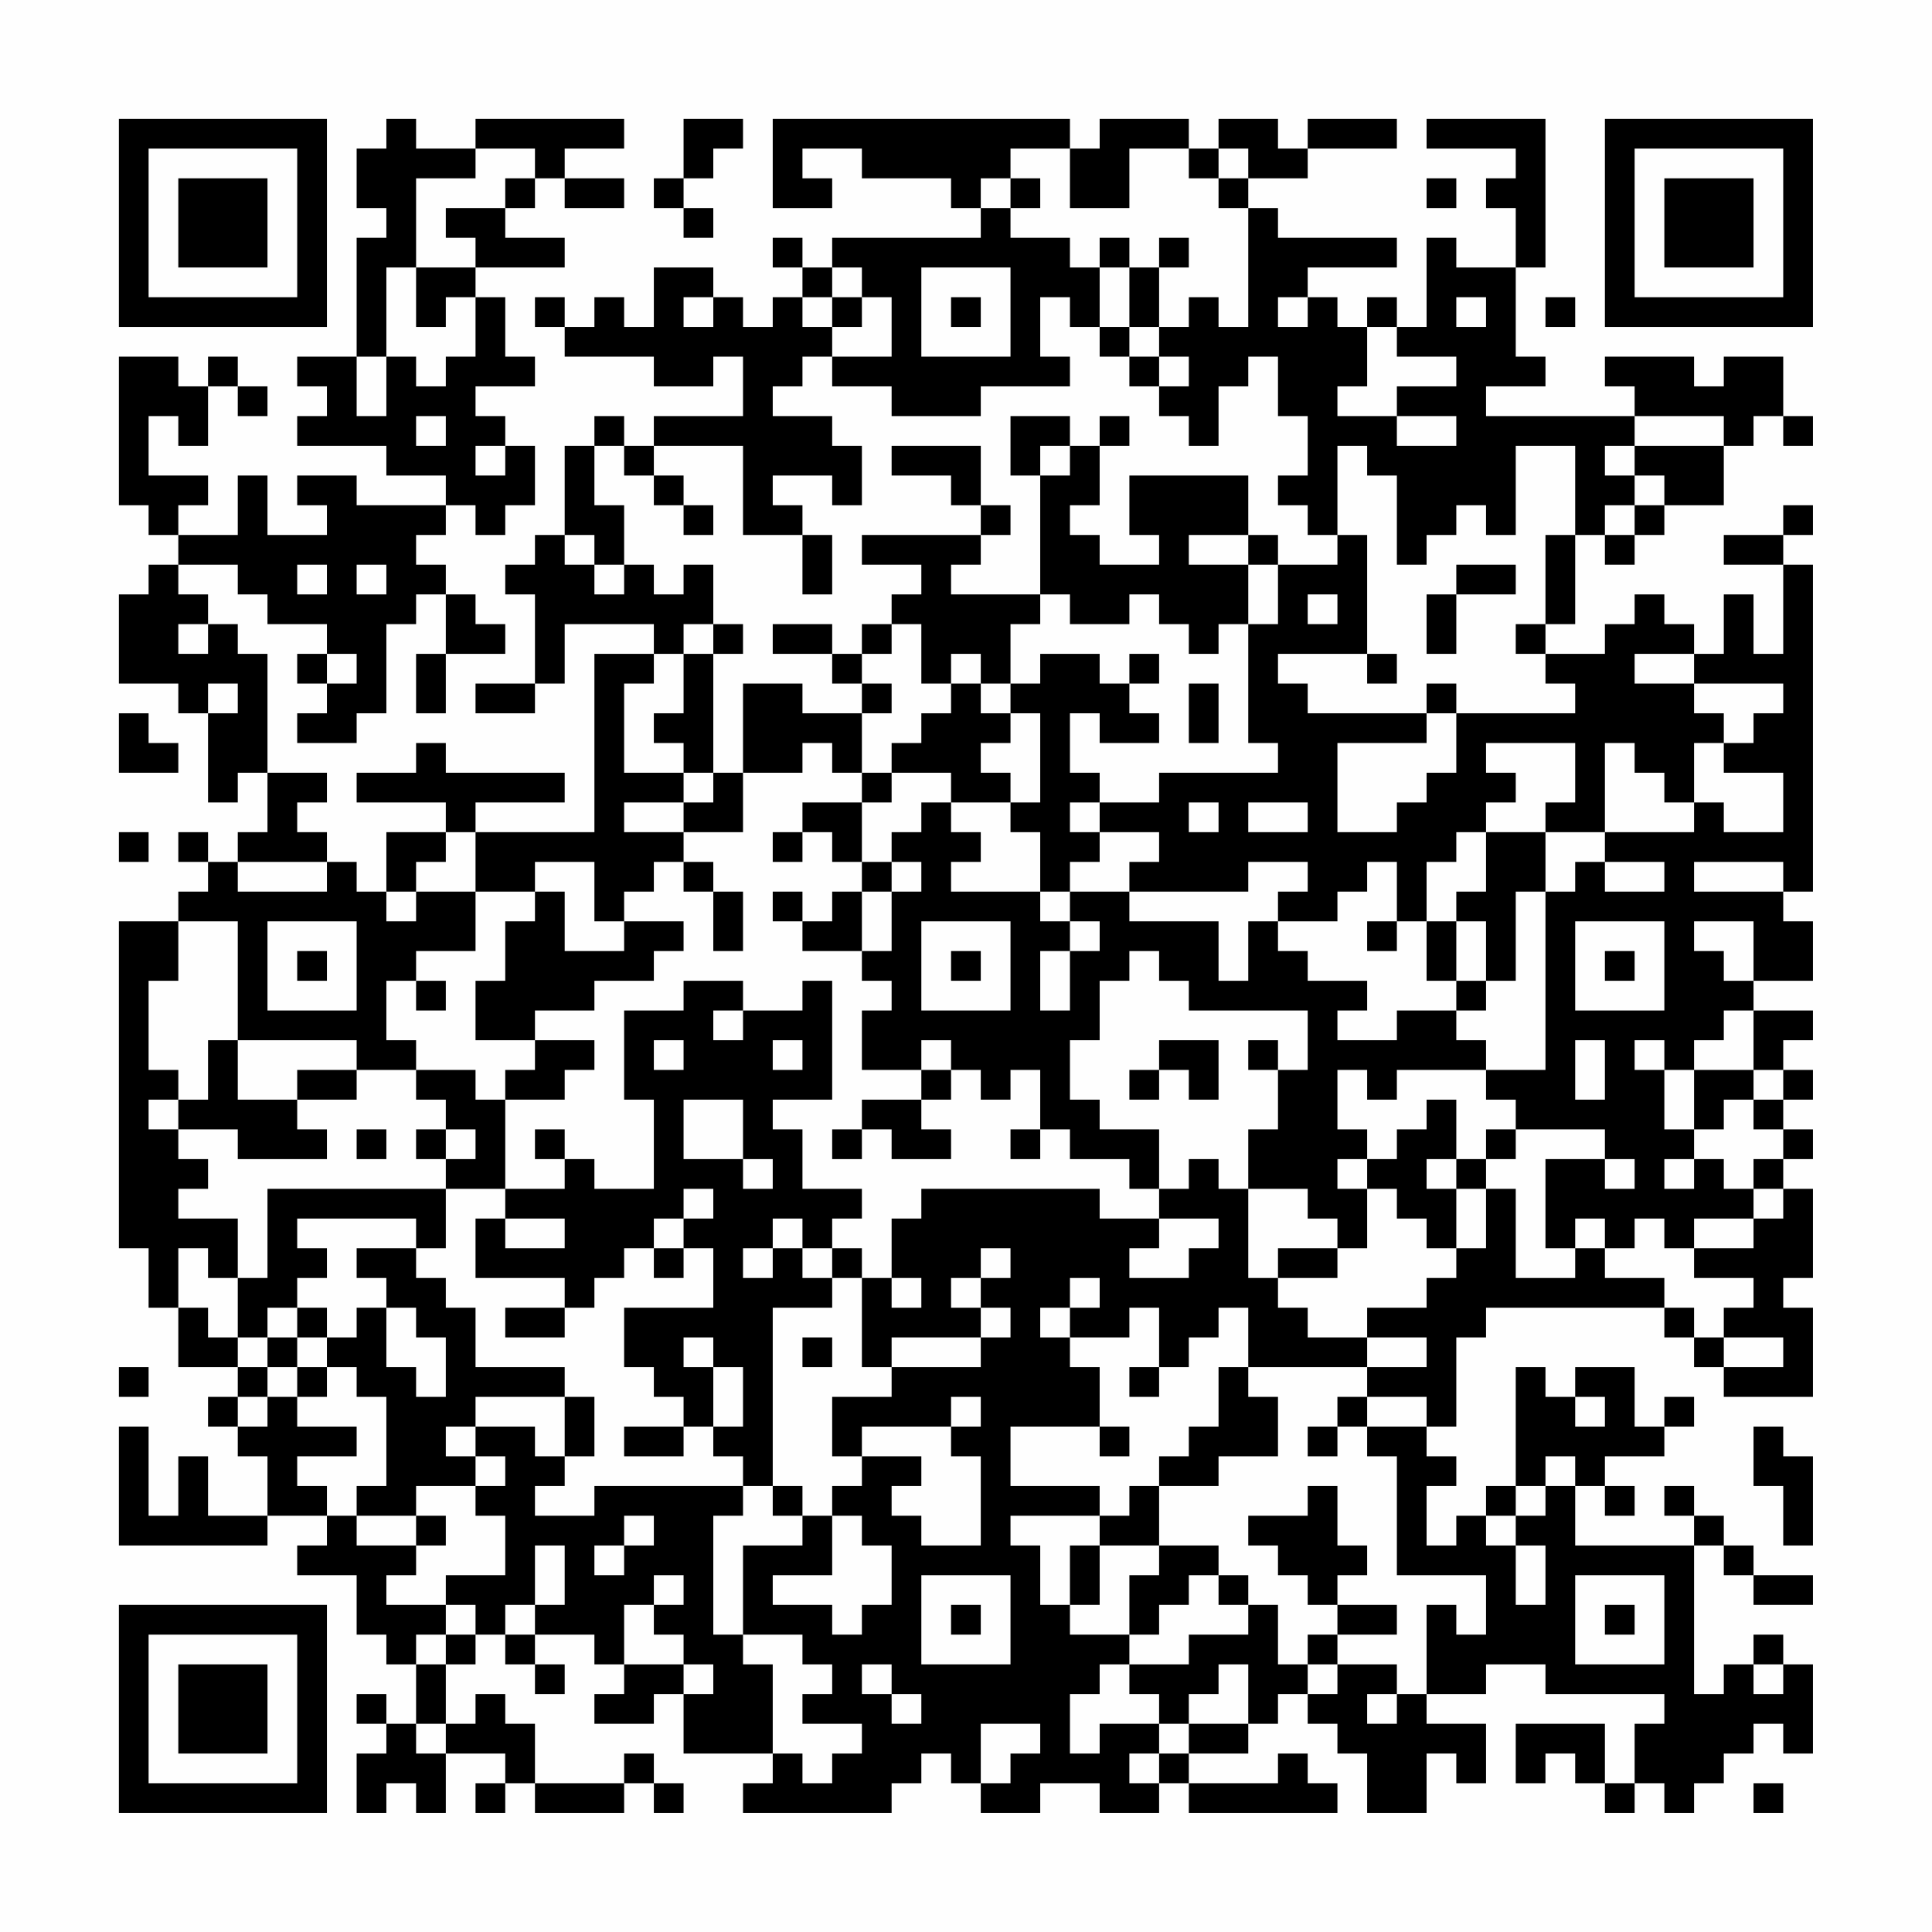 <?xml version="1.0" encoding="UTF-8"?>
<svg xmlns="http://www.w3.org/2000/svg" version="1.1" width="300" height="300" viewBox="0 0 300 300"><rect x="0" y="0" width="300" height="300" fill="#fefefe"/><g transform="scale(4.615)"><g transform="translate(4,4)"><path fill-rule="evenodd" d="M9 0L9 1L8 1L8 3L9 3L9 4L8 4L8 8L6 8L6 9L7 9L7 10L6 10L6 11L9 11L9 12L11 12L11 13L8 13L8 12L6 12L6 13L7 13L7 14L5 14L5 12L4 12L4 14L2 14L2 13L3 13L3 12L1 12L1 10L2 10L2 11L3 11L3 9L4 9L4 10L5 10L5 9L4 9L4 8L3 8L3 9L2 9L2 8L0 8L0 13L1 13L1 14L2 14L2 15L1 15L1 16L0 16L0 19L2 19L2 20L3 20L3 23L4 23L4 22L5 22L5 24L4 24L4 25L3 25L3 24L2 24L2 25L3 25L3 26L2 26L2 27L0 27L0 38L1 38L1 40L2 40L2 42L4 42L4 43L3 43L3 44L4 44L4 45L5 45L5 47L3 47L3 45L2 45L2 47L1 47L1 44L0 44L0 48L5 48L5 47L7 47L7 48L6 48L6 49L8 49L8 51L9 51L9 52L10 52L10 54L9 54L9 53L8 53L8 54L9 54L9 55L8 55L8 57L9 57L9 56L10 56L10 57L11 57L11 55L13 55L13 56L12 56L12 57L13 57L13 56L14 56L14 57L17 57L17 56L18 56L18 57L19 57L19 56L18 56L18 55L17 55L17 56L14 56L14 54L13 54L13 53L12 53L12 54L11 54L11 52L12 52L12 51L13 51L13 52L14 52L14 53L15 53L15 52L14 52L14 51L16 51L16 52L17 52L17 53L16 53L16 54L18 54L18 53L19 53L19 55L22 55L22 56L21 56L21 57L26 57L26 56L27 56L27 55L28 55L28 56L29 56L29 57L31 57L31 56L33 56L33 57L35 57L35 56L36 56L36 57L41 57L41 56L40 56L40 55L39 55L39 56L36 56L36 55L38 55L38 54L39 54L39 53L40 53L40 54L41 54L41 55L42 55L42 57L44 57L44 55L45 55L45 56L46 56L46 54L44 54L44 53L46 53L46 52L48 52L48 53L52 53L52 54L51 54L51 56L50 56L50 54L47 54L47 56L48 56L48 55L49 55L49 56L50 56L50 57L51 57L51 56L52 56L52 57L53 57L53 56L54 56L54 55L55 55L55 54L56 54L56 55L57 55L57 52L56 52L56 51L55 51L55 52L54 52L54 53L53 53L53 48L54 48L54 49L55 49L55 50L57 50L57 49L55 49L55 48L54 48L54 47L53 47L53 46L52 46L52 47L53 47L53 48L49 48L49 46L50 46L50 47L51 47L51 46L50 46L50 45L52 45L52 44L53 44L53 43L52 43L52 44L51 44L51 42L49 42L49 43L48 43L48 42L47 42L47 46L46 46L46 47L45 47L45 48L44 48L44 46L45 46L45 45L44 45L44 44L45 44L45 41L46 41L46 40L52 40L52 41L53 41L53 42L54 42L54 43L57 43L57 40L56 40L56 39L57 39L57 36L56 36L56 35L57 35L57 34L56 34L56 33L57 33L57 32L56 32L56 31L57 31L57 30L55 30L55 29L57 29L57 27L56 27L56 26L57 26L57 15L56 15L56 14L57 14L57 13L56 13L56 14L54 14L54 15L56 15L56 18L55 18L55 16L54 16L54 18L53 18L53 17L52 17L52 16L51 16L51 17L50 17L50 18L48 18L48 17L49 17L49 14L50 14L50 15L51 15L51 14L52 14L52 13L54 13L54 11L55 11L55 10L56 10L56 11L57 11L57 10L56 10L56 8L54 8L54 9L53 9L53 8L50 8L50 9L51 9L51 10L46 10L46 9L48 9L48 8L47 8L47 5L48 5L48 0L44 0L44 1L47 1L47 2L46 2L46 3L47 3L47 5L45 5L45 4L44 4L44 7L43 7L43 6L42 6L42 7L41 7L41 6L40 6L40 5L43 5L43 4L39 4L39 3L38 3L38 2L40 2L40 1L43 1L43 0L40 0L40 1L39 1L39 0L37 0L37 1L36 1L36 0L33 0L33 1L32 1L32 0L22 0L22 3L24 3L24 2L23 2L23 1L25 1L25 2L28 2L28 3L29 3L29 4L24 4L24 5L23 5L23 4L22 4L22 5L23 5L23 6L22 6L22 7L21 7L21 6L20 6L20 5L18 5L18 7L17 7L17 6L16 6L16 7L15 7L15 6L14 6L14 7L15 7L15 8L18 8L18 9L20 9L20 8L21 8L21 10L18 10L18 11L17 11L17 10L16 10L16 11L15 11L15 14L14 14L14 15L13 15L13 16L14 16L14 19L12 19L12 20L14 20L14 19L15 19L15 17L18 17L18 18L16 18L16 24L12 24L12 23L15 23L15 22L11 22L11 21L10 21L10 22L8 22L8 23L11 23L11 24L9 24L9 26L8 26L8 25L7 25L7 24L6 24L6 23L7 23L7 22L5 22L5 18L4 18L4 17L3 17L3 16L2 16L2 15L4 15L4 16L5 16L5 17L7 17L7 18L6 18L6 19L7 19L7 20L6 20L6 21L8 21L8 20L9 20L9 17L10 17L10 16L11 16L11 18L10 18L10 20L11 20L11 18L13 18L13 17L12 17L12 16L11 16L11 15L10 15L10 14L11 14L11 13L12 13L12 14L13 14L13 13L14 13L14 11L13 11L13 10L12 10L12 9L14 9L14 8L13 8L13 6L12 6L12 5L15 5L15 4L13 4L13 3L14 3L14 2L15 2L15 3L17 3L17 2L15 2L15 1L17 1L17 0L12 0L12 1L10 1L10 0ZM19 0L19 2L18 2L18 3L19 3L19 4L20 4L20 3L19 3L19 2L20 2L20 1L21 1L21 0ZM12 1L12 2L10 2L10 5L9 5L9 8L8 8L8 10L9 10L9 8L10 8L10 9L11 9L11 8L12 8L12 6L11 6L11 7L10 7L10 5L12 5L12 4L11 4L11 3L13 3L13 2L14 2L14 1ZM30 1L30 2L29 2L29 3L30 3L30 4L32 4L32 5L33 5L33 7L32 7L32 6L31 6L31 8L32 8L32 9L29 9L29 10L26 10L26 9L24 9L24 8L26 8L26 6L25 6L25 5L24 5L24 6L23 6L23 7L24 7L24 8L23 8L23 9L22 9L22 10L24 10L24 11L25 11L25 13L24 13L24 12L22 12L22 13L23 13L23 14L21 14L21 11L18 11L18 12L17 12L17 11L16 11L16 13L17 13L17 15L16 15L16 14L15 14L15 15L16 15L16 16L17 16L17 15L18 15L18 16L19 16L19 15L20 15L20 17L19 17L19 18L18 18L18 19L17 19L17 22L19 22L19 23L17 23L17 24L19 24L19 25L18 25L18 26L17 26L17 27L16 27L16 25L14 25L14 26L12 26L12 24L11 24L11 25L10 25L10 26L9 26L9 27L10 27L10 26L12 26L12 28L10 28L10 29L9 29L9 31L10 31L10 32L8 32L8 31L4 31L4 27L2 27L2 29L1 29L1 32L2 32L2 33L1 33L1 34L2 34L2 35L3 35L3 36L2 36L2 37L4 37L4 39L3 39L3 38L2 38L2 40L3 40L3 41L4 41L4 42L5 42L5 43L4 43L4 44L5 44L5 43L6 43L6 44L8 44L8 45L6 45L6 46L7 46L7 47L8 47L8 48L10 48L10 49L9 49L9 50L11 50L11 51L10 51L10 52L11 52L11 51L12 51L12 50L11 50L11 49L13 49L13 47L12 47L12 46L13 46L13 45L12 45L12 44L14 44L14 45L15 45L15 46L14 46L14 47L16 47L16 46L21 46L21 47L20 47L20 51L21 51L21 52L22 52L22 55L23 55L23 56L24 56L24 55L25 55L25 54L23 54L23 53L24 53L24 52L23 52L23 51L21 51L21 48L23 48L23 47L24 47L24 49L22 49L22 50L24 50L24 51L25 51L25 50L26 50L26 48L25 48L25 47L24 47L24 46L25 46L25 45L27 45L27 46L26 46L26 47L27 47L27 48L29 48L29 45L28 45L28 44L29 44L29 43L28 43L28 44L25 44L25 45L24 45L24 43L26 43L26 42L29 42L29 41L30 41L30 40L29 40L29 39L30 39L30 38L29 38L29 39L28 39L28 40L29 40L29 41L26 41L26 42L25 42L25 39L26 39L26 40L27 40L27 39L26 39L26 37L27 37L27 36L33 36L33 37L35 37L35 38L34 38L34 39L36 39L36 38L37 38L37 37L35 37L35 36L36 36L36 35L37 35L37 36L38 36L38 39L39 39L39 40L40 40L40 41L42 41L42 42L38 42L38 40L37 40L37 41L36 41L36 42L35 42L35 40L34 40L34 41L32 41L32 40L33 40L33 39L32 39L32 40L31 40L31 41L32 41L32 42L33 42L33 44L30 44L30 46L33 46L33 47L30 47L30 48L31 48L31 50L32 50L32 51L34 51L34 52L33 52L33 53L32 53L32 55L33 55L33 54L35 54L35 55L34 55L34 56L35 56L35 55L36 55L36 54L38 54L38 52L37 52L37 53L36 53L36 54L35 54L35 53L34 53L34 52L36 52L36 51L38 51L38 50L39 50L39 52L40 52L40 53L41 53L41 52L43 52L43 53L42 53L42 54L43 54L43 53L44 53L44 50L45 50L45 51L46 51L46 49L43 49L43 45L42 45L42 44L44 44L44 43L42 43L42 42L44 42L44 41L42 41L42 40L44 40L44 39L45 39L45 38L46 38L46 36L47 36L47 39L49 39L49 38L50 38L50 39L52 39L52 40L53 40L53 41L54 41L54 42L56 42L56 41L54 41L54 40L55 40L55 39L53 39L53 38L55 38L55 37L56 37L56 36L55 36L55 35L56 35L56 34L55 34L55 33L56 33L56 32L55 32L55 30L54 30L54 31L53 31L53 32L52 32L52 31L51 31L51 32L52 32L52 34L53 34L53 35L52 35L52 36L53 36L53 35L54 35L54 36L55 36L55 37L53 37L53 38L52 38L52 37L51 37L51 38L50 38L50 37L49 37L49 38L48 38L48 35L50 35L50 36L51 36L51 35L50 35L50 34L47 34L47 33L46 33L46 32L48 32L48 26L49 26L49 25L50 25L50 26L52 26L52 25L50 25L50 24L53 24L53 23L54 23L54 24L56 24L56 22L54 22L54 21L55 21L55 20L56 20L56 19L53 19L53 18L51 18L51 19L53 19L53 20L54 20L54 21L53 21L53 23L52 23L52 22L51 22L51 21L50 21L50 24L48 24L48 23L49 23L49 21L46 21L46 22L47 22L47 23L46 23L46 24L45 24L45 25L44 25L44 27L43 27L43 25L42 25L42 26L41 26L41 27L39 27L39 26L40 26L40 25L38 25L38 26L34 26L34 25L35 25L35 24L33 24L33 23L35 23L35 22L39 22L39 21L38 21L38 17L39 17L39 15L41 15L41 14L42 14L42 18L39 18L39 19L40 19L40 20L44 20L44 21L41 21L41 24L43 24L43 23L44 23L44 22L45 22L45 20L49 20L49 19L48 19L48 18L47 18L47 17L48 17L48 14L49 14L49 11L47 11L47 14L46 14L46 13L45 13L45 14L44 14L44 15L43 15L43 12L42 12L42 11L41 11L41 14L40 14L40 13L39 13L39 12L40 12L40 10L39 10L39 8L38 8L38 9L37 9L37 11L36 11L36 10L35 10L35 9L36 9L36 8L35 8L35 7L36 7L36 6L37 6L37 7L38 7L38 3L37 3L37 2L38 2L38 1L37 1L37 2L36 2L36 1L34 1L34 3L32 3L32 1ZM30 2L30 3L31 3L31 2ZM44 2L44 3L45 3L45 2ZM33 4L33 5L34 5L34 7L33 7L33 8L34 8L34 9L35 9L35 8L34 8L34 7L35 7L35 5L36 5L36 4L35 4L35 5L34 5L34 4ZM27 5L27 8L30 8L30 5ZM19 6L19 7L20 7L20 6ZM24 6L24 7L25 7L25 6ZM28 6L28 7L29 7L29 6ZM39 6L39 7L40 7L40 6ZM45 6L45 7L46 7L46 6ZM48 6L48 7L49 7L49 6ZM42 7L42 9L41 9L41 10L43 10L43 11L45 11L45 10L43 10L43 9L45 9L45 8L43 8L43 7ZM10 10L10 11L11 11L11 10ZM30 10L30 12L31 12L31 16L28 16L28 15L29 15L29 14L30 14L30 13L29 13L29 11L26 11L26 12L28 12L28 13L29 13L29 14L25 14L25 15L27 15L27 16L26 16L26 17L25 17L25 18L24 18L24 17L22 17L22 18L24 18L24 19L25 19L25 20L23 20L23 19L21 19L21 22L20 22L20 18L21 18L21 17L20 17L20 18L19 18L19 20L18 20L18 21L19 21L19 22L20 22L20 23L19 23L19 24L21 24L21 22L23 22L23 21L24 21L24 22L25 22L25 23L23 23L23 24L22 24L22 25L23 25L23 24L24 24L24 25L25 25L25 26L24 26L24 27L23 27L23 26L22 26L22 27L23 27L23 28L25 28L25 29L26 29L26 30L25 30L25 32L27 32L27 33L25 33L25 34L24 34L24 35L25 35L25 34L26 34L26 35L28 35L28 34L27 34L27 33L28 33L28 32L29 32L29 33L30 33L30 32L31 32L31 34L30 34L30 35L31 35L31 34L32 34L32 35L34 35L34 36L35 36L35 34L33 34L33 33L32 33L32 31L33 31L33 29L34 29L34 28L35 28L35 29L36 29L36 30L40 30L40 32L39 32L39 31L38 31L38 32L39 32L39 34L38 34L38 36L40 36L40 37L41 37L41 38L39 38L39 39L41 39L41 38L42 38L42 36L43 36L43 37L44 37L44 38L45 38L45 36L46 36L46 35L47 35L47 34L46 34L46 35L45 35L45 33L44 33L44 34L43 34L43 35L42 35L42 34L41 34L41 32L42 32L42 33L43 33L43 32L46 32L46 31L45 31L45 30L46 30L46 29L47 29L47 26L48 26L48 24L46 24L46 26L45 26L45 27L44 27L44 29L45 29L45 30L43 30L43 31L41 31L41 30L42 30L42 29L40 29L40 28L39 28L39 27L38 27L38 29L37 29L37 27L34 27L34 26L32 26L32 25L33 25L33 24L32 24L32 23L33 23L33 22L32 22L32 20L33 20L33 21L35 21L35 20L34 20L34 19L35 19L35 18L34 18L34 19L33 19L33 18L31 18L31 19L30 19L30 17L31 17L31 16L32 16L32 17L34 17L34 16L35 16L35 17L36 17L36 18L37 18L37 17L38 17L38 15L39 15L39 14L38 14L38 12L34 12L34 14L35 14L35 15L33 15L33 14L32 14L32 13L33 13L33 11L34 11L34 10L33 10L33 11L32 11L32 10ZM51 10L51 11L50 11L50 12L51 12L51 13L50 13L50 14L51 14L51 13L52 13L52 12L51 12L51 11L54 11L54 10ZM12 11L12 12L13 12L13 11ZM31 11L31 12L32 12L32 11ZM18 12L18 13L19 13L19 14L20 14L20 13L19 13L19 12ZM23 14L23 16L24 16L24 14ZM36 14L36 15L38 15L38 14ZM6 15L6 16L7 16L7 15ZM8 15L8 16L9 16L9 15ZM45 15L45 16L44 16L44 18L45 18L45 16L47 16L47 15ZM40 16L40 17L41 17L41 16ZM2 17L2 18L3 18L3 17ZM26 17L26 18L25 18L25 19L26 19L26 20L25 20L25 22L26 22L26 23L25 23L25 25L26 25L26 26L25 26L25 28L26 28L26 26L27 26L27 25L26 25L26 24L27 24L27 23L28 23L28 24L29 24L29 25L28 25L28 26L31 26L31 27L32 27L32 28L31 28L31 30L32 30L32 28L33 28L33 27L32 27L32 26L31 26L31 24L30 24L30 23L31 23L31 20L30 20L30 19L29 19L29 18L28 18L28 19L27 19L27 17ZM7 18L7 19L8 19L8 18ZM42 18L42 19L43 19L43 18ZM3 19L3 20L4 20L4 19ZM28 19L28 20L27 20L27 21L26 21L26 22L28 22L28 23L30 23L30 22L29 22L29 21L30 21L30 20L29 20L29 19ZM36 19L36 21L37 21L37 19ZM44 19L44 20L45 20L45 19ZM0 20L0 22L2 22L2 21L1 21L1 20ZM36 23L36 24L37 24L37 23ZM38 23L38 24L40 24L40 23ZM0 24L0 25L1 25L1 24ZM4 25L4 26L7 26L7 25ZM19 25L19 26L20 26L20 28L21 28L21 26L20 26L20 25ZM53 25L53 26L56 26L56 25ZM14 26L14 27L13 27L13 29L12 29L12 31L14 31L14 32L13 32L13 33L12 33L12 32L10 32L10 33L11 33L11 34L10 34L10 35L11 35L11 36L5 36L5 39L4 39L4 41L5 41L5 42L6 42L6 43L7 43L7 42L8 42L8 43L9 43L9 46L8 46L8 47L10 47L10 48L11 48L11 47L10 47L10 46L12 46L12 45L11 45L11 44L12 44L12 43L15 43L15 45L16 45L16 43L15 43L15 42L12 42L12 40L11 40L11 39L10 39L10 38L11 38L11 36L13 36L13 37L12 37L12 39L15 39L15 40L13 40L13 41L15 41L15 40L16 40L16 39L17 39L17 38L18 38L18 39L19 39L19 38L20 38L20 40L17 40L17 42L18 42L18 43L19 43L19 44L17 44L17 45L19 45L19 44L20 44L20 45L21 45L21 46L22 46L22 47L23 47L23 46L22 46L22 40L24 40L24 39L25 39L25 38L24 38L24 37L25 37L25 36L23 36L23 34L22 34L22 33L24 33L24 29L23 29L23 30L21 30L21 29L19 29L19 30L17 30L17 33L18 33L18 36L16 36L16 35L15 35L15 34L14 34L14 35L15 35L15 36L13 36L13 33L15 33L15 32L16 32L16 31L14 31L14 30L16 30L16 29L18 29L18 28L19 28L19 27L17 27L17 28L15 28L15 26ZM5 27L5 30L8 30L8 27ZM27 27L27 30L30 30L30 27ZM42 27L42 28L43 28L43 27ZM45 27L45 29L46 29L46 27ZM49 27L49 30L52 30L52 27ZM53 27L53 28L54 28L54 29L55 29L55 27ZM6 28L6 29L7 29L7 28ZM28 28L28 29L29 29L29 28ZM50 28L50 29L51 29L51 28ZM10 29L10 30L11 30L11 29ZM20 30L20 31L21 31L21 30ZM3 31L3 33L2 33L2 34L4 34L4 35L7 35L7 34L6 34L6 33L8 33L8 32L6 32L6 33L4 33L4 31ZM18 31L18 32L19 32L19 31ZM22 31L22 32L23 32L23 31ZM27 31L27 32L28 32L28 31ZM35 31L35 32L34 32L34 33L35 33L35 32L36 32L36 33L37 33L37 31ZM49 31L49 33L50 33L50 31ZM53 32L53 34L54 34L54 33L55 33L55 32ZM19 33L19 35L21 35L21 36L22 36L22 35L21 35L21 33ZM8 34L8 35L9 35L9 34ZM11 34L11 35L12 35L12 34ZM41 35L41 36L42 36L42 35ZM44 35L44 36L45 36L45 35ZM19 36L19 37L18 37L18 38L19 38L19 37L20 37L20 36ZM6 37L6 38L7 38L7 39L6 39L6 40L5 40L5 41L6 41L6 42L7 42L7 41L8 41L8 40L9 40L9 42L10 42L10 43L11 43L11 41L10 41L10 40L9 40L9 39L8 39L8 38L10 38L10 37ZM13 37L13 38L15 38L15 37ZM22 37L22 38L21 38L21 39L22 39L22 38L23 38L23 39L24 39L24 38L23 38L23 37ZM6 40L6 41L7 41L7 40ZM19 41L19 42L20 42L20 44L21 44L21 42L20 42L20 41ZM23 41L23 42L24 42L24 41ZM0 42L0 43L1 43L1 42ZM34 42L34 43L35 43L35 42ZM37 42L37 44L36 44L36 45L35 45L35 46L34 46L34 47L33 47L33 48L32 48L32 50L33 50L33 48L35 48L35 49L34 49L34 51L35 51L35 50L36 50L36 49L37 49L37 50L38 50L38 49L37 49L37 48L35 48L35 46L37 46L37 45L39 45L39 43L38 43L38 42ZM41 43L41 44L40 44L40 45L41 45L41 44L42 44L42 43ZM49 43L49 44L50 44L50 43ZM33 44L33 45L34 45L34 44ZM55 44L55 46L56 46L56 48L57 48L57 45L56 45L56 44ZM48 45L48 46L47 46L47 47L46 47L46 48L47 48L47 50L48 50L48 48L47 48L47 47L48 47L48 46L49 46L49 45ZM40 46L40 47L38 47L38 48L39 48L39 49L40 49L40 50L41 50L41 51L40 51L40 52L41 52L41 51L43 51L43 50L41 50L41 49L42 49L42 48L41 48L41 46ZM17 47L17 48L16 48L16 49L17 49L17 48L18 48L18 47ZM14 48L14 50L13 50L13 51L14 51L14 50L15 50L15 48ZM18 49L18 50L17 50L17 52L19 52L19 53L20 53L20 52L19 52L19 51L18 51L18 50L19 50L19 49ZM27 49L27 52L30 52L30 49ZM49 49L49 52L52 52L52 49ZM28 50L28 51L29 51L29 50ZM50 50L50 51L51 51L51 50ZM25 52L25 53L26 53L26 54L27 54L27 53L26 53L26 52ZM55 52L55 53L56 53L56 52ZM10 54L10 55L11 55L11 54ZM29 54L29 56L30 56L30 55L31 55L31 54ZM55 56L55 57L56 57L56 56ZM0 0L0 7L7 7L7 0ZM1 1L1 6L6 6L6 1ZM2 2L2 5L5 5L5 2ZM50 0L50 7L57 7L57 0ZM51 1L51 6L56 6L56 1ZM52 2L52 5L55 5L55 2ZM0 50L0 57L7 57L7 50ZM1 51L1 56L6 56L6 51ZM2 52L2 55L5 55L5 52Z" fill="#000000"/></g></g></svg>
